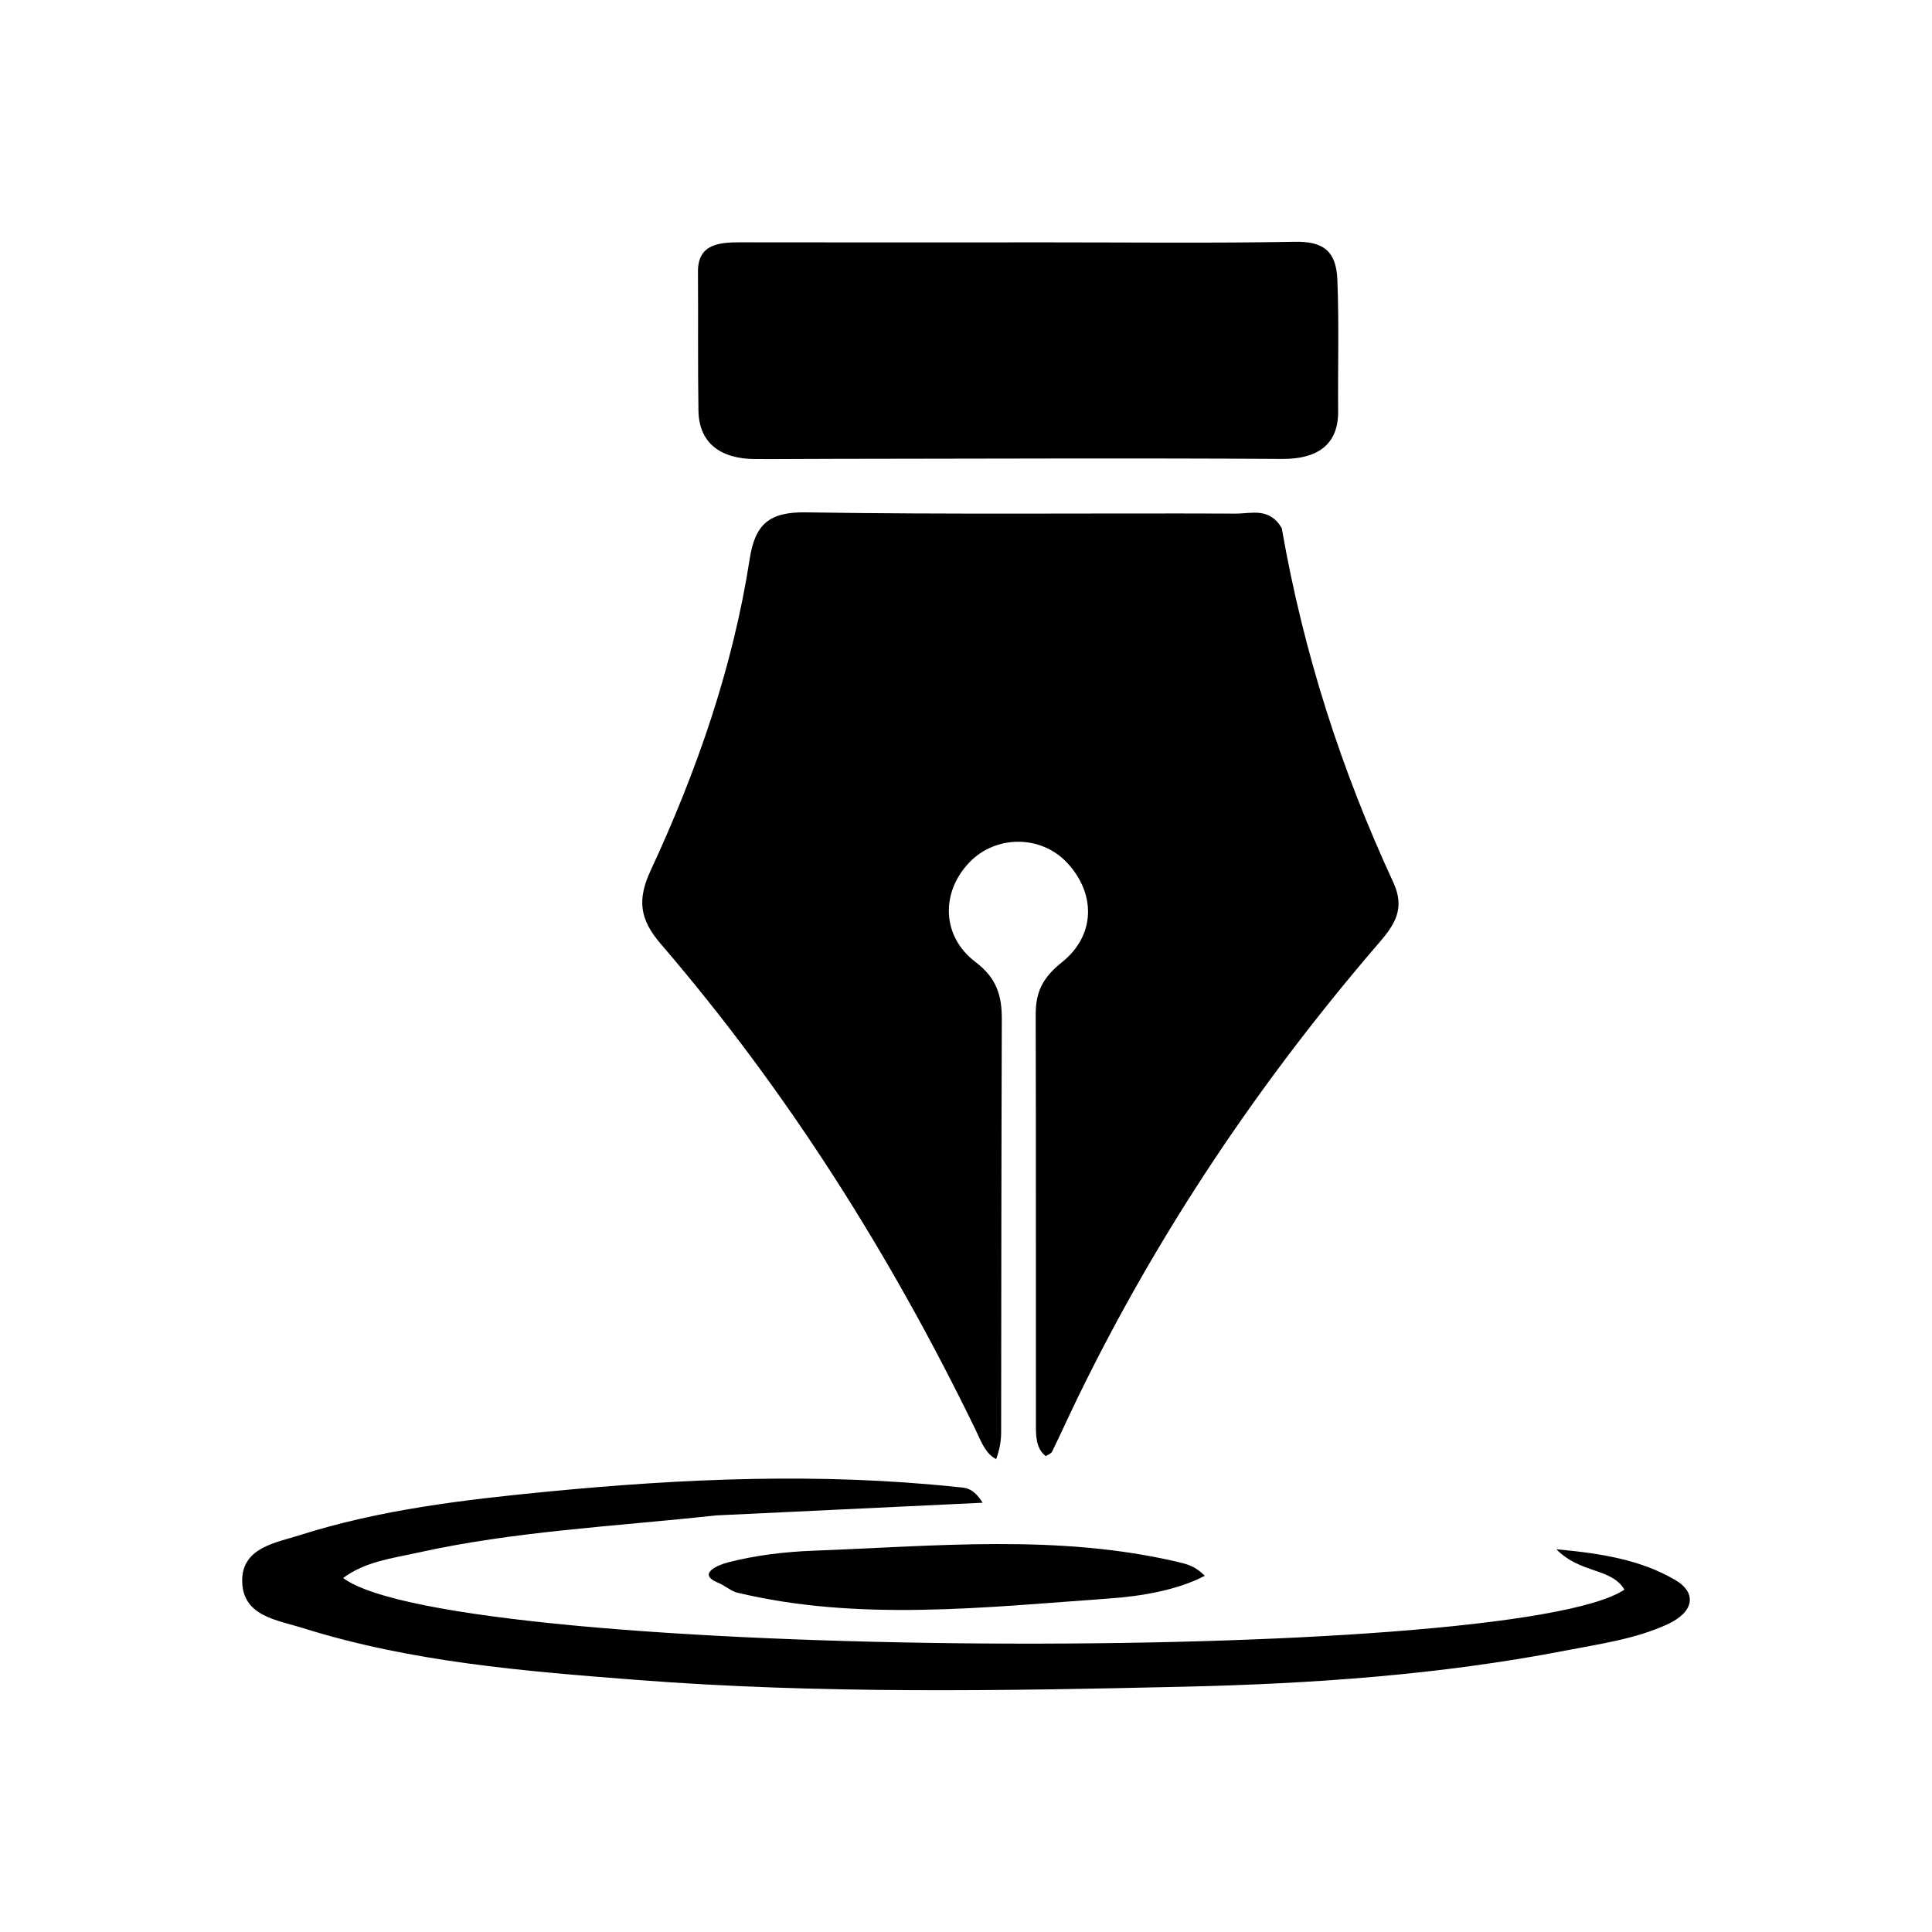 <?xml version="1.0" encoding="UTF-8" standalone="no"?>
<svg
   version="1.1"
   id="Layer_1"
   x="0px"
   y="0px"
   width="100%"
   viewBox="0 0 256 256"
   enable-background="new 0 0 256 256"
   xml:space="preserve"
   sodipodi:docname="file.svg"
   inkscape:version="1.3.2 (091e20e, 2023-11-25, custom)"
   xmlns:inkscape="http://www.inkscape.org/namespaces/inkscape"
   xmlns:sodipodi="http://sodipodi.sourceforge.net/DTD/sodipodi-0.dtd"
   xmlns="http://www.w3.org/2000/svg"
   xmlns:svg="http://www.w3.org/2000/svg"><defs
   id="defs4" /><sodipodi:namedview
   id="namedview4"
   pagecolor="#ffffff"
   bordercolor="#666666"
   borderopacity="1.0"
   inkscape:showpageshadow="2"
   inkscape:pageopacity="0.0"
   inkscape:pagecheckerboard="0"
   inkscape:deskcolor="#d1d1d1"
   inkscape:zoom="2"
   inkscape:cx="133.25"
   inkscape:cy="125.25"
   inkscape:window-width="1920"
   inkscape:window-height="1009"
   inkscape:window-x="1912"
   inkscape:window-y="-8"
   inkscape:window-maximized="1"
   inkscape:current-layer="Layer_1" />



<g
   id="g4"
   transform="translate(-6.516,-8.595)"><path
     fill="#000000"
     opacity="1"
     stroke="none"
     d="m 176.355,78.576 c 2.894,16.595 7.9,32.079 14.782,46.939 1.603,3.462 0.184,5.605 -1.86,7.977 -15.847,18.391 -29.286,38.385 -39.923,60.231 -1.165,2.392 -2.258,4.818 -3.424,7.209 -0.123,0.252 -0.529,0.433 -0.853,0.603 -1.347,-1.042 -1.295,-2.822 -1.297,-4.271 -0.021,-17.998 0.019,-36.232 -0.029,-54.23 -0.008,-3.09 0.989,-4.946 3.498,-6.955 4.445,-3.558 4.49,-9.101 0.64,-13.19 -3.461,-3.676 -9.451,-3.674 -12.952,0.004 -3.758,3.948 -3.679,9.751 0.834,13.172 2.803,2.125 3.501,4.424 3.49,7.618 -0.063,18.164 -0.071,36.408 -0.089,54.572 -0.001,1.236 -0.153,2.21 -0.652,3.679 -1.456,-0.71 -2.043,-2.454 -2.717,-3.843 -11.26,-23.193 -24.914,-44.851 -41.731,-64.42 -2.806,-3.266 -3.145,-5.85 -1.334,-9.75 6.117,-13.175 10.885,-26.857 13.117,-41.271 0.713,-4.604 2.596,-6.241 7.455,-6.164 18.993,0.299 37.994,0.09 56.991,0.163 2.018,0.008 4.425,-0.858 6.053,1.925 z"
     id="path1"
     sodipodi:nodetypes="cssssccssssscsccssssscc" /><path
     fill="#000000"
     opacity="1"
     stroke="none"
     d="m 117.007,69.396 c -3.827,-0.003 -7.164,0.049 -10.48,0.026 -4.659,-0.033 -7.399,-2.215 -7.464,-6.427 -0.096,-6.183 -0.016,-12.209 -0.063,-18.384 -0.028,-3.714 2.838,-3.914 5.697,-3.908 13.479,0.028 26.957,0.009 40.436,0.006 10.983,-0.002 21.968,0.125 32.947,-0.077 3.801,-0.07 5.493,1.234 5.644,5.038 0.231,5.821 0.055,11.466 0.102,17.442 0.035,4.465 -2.826,6.325 -7.414,6.295 -19.635,-0.128 -39.271,-0.029 -59.405,-0.012 z"
     id="path2"
     sodipodi:nodetypes="cssssssssscc" /><path
     fill="#000000"
     opacity="1"
     stroke="none"
     d="m 101.353,209.399 c -13.523,1.47 -26.686,2.081 -39.56,4.95 -3.344,0.745 -6.84,1.141 -9.812,3.339 14.714,10.997 154.722,11.629 169.783,1.539 -1.765,-2.925 -5.774,-2.061 -9.029,-5.349 6.401,0.588 11.332,1.497 15.739,4.06 2.951,1.717 2.518,4.272 -1.027,5.894 -4.257,1.948 -8.931,2.589 -13.494,3.472 -16.722,3.237 -33.674,4.402 -50.643,4.79 -24.148,0.552 -48.326,0.964 -72.437,-0.905 -14.909,-1.156 -29.876,-2.356 -44.276,-6.884 -3.38,-1.063 -7.939,-1.551 -7.99,-6.215 -0.049,-4.437 4.467,-5.072 7.587,-6.066 10.67,-3.399 21.779,-4.703 32.869,-5.78 18.089,-1.757 36.214,-2.528 54.356,-0.603 0.96,0.102 2.005,-0.003 3.297,2.074 -12.043,0.573 -23.47,1.117 -35.362,1.682 z"
     id="path3" /><path
     fill="#000000"
     opacity="1"
     stroke="none"
     d="m 101.43,218.213 c -2.446,-1.121 0.225,-2.25 1.488,-2.578 3.701,-0.959 7.558,-1.417 11.359,-1.562 16.134,-0.612 32.493,-2.237 48.319,1.494 1.248,0.294 2.254,0.531 3.562,1.825 -3.654,1.932 -8.534,2.72 -12.6,3.008 -16.511,1.17 -33.297,3.094 -49.379,-0.777 -0.792,-0.191 -1.627,-0.973 -2.751,-1.411 z"
     id="path4"
     sodipodi:nodetypes="cssscssc" /></g>
</svg>
